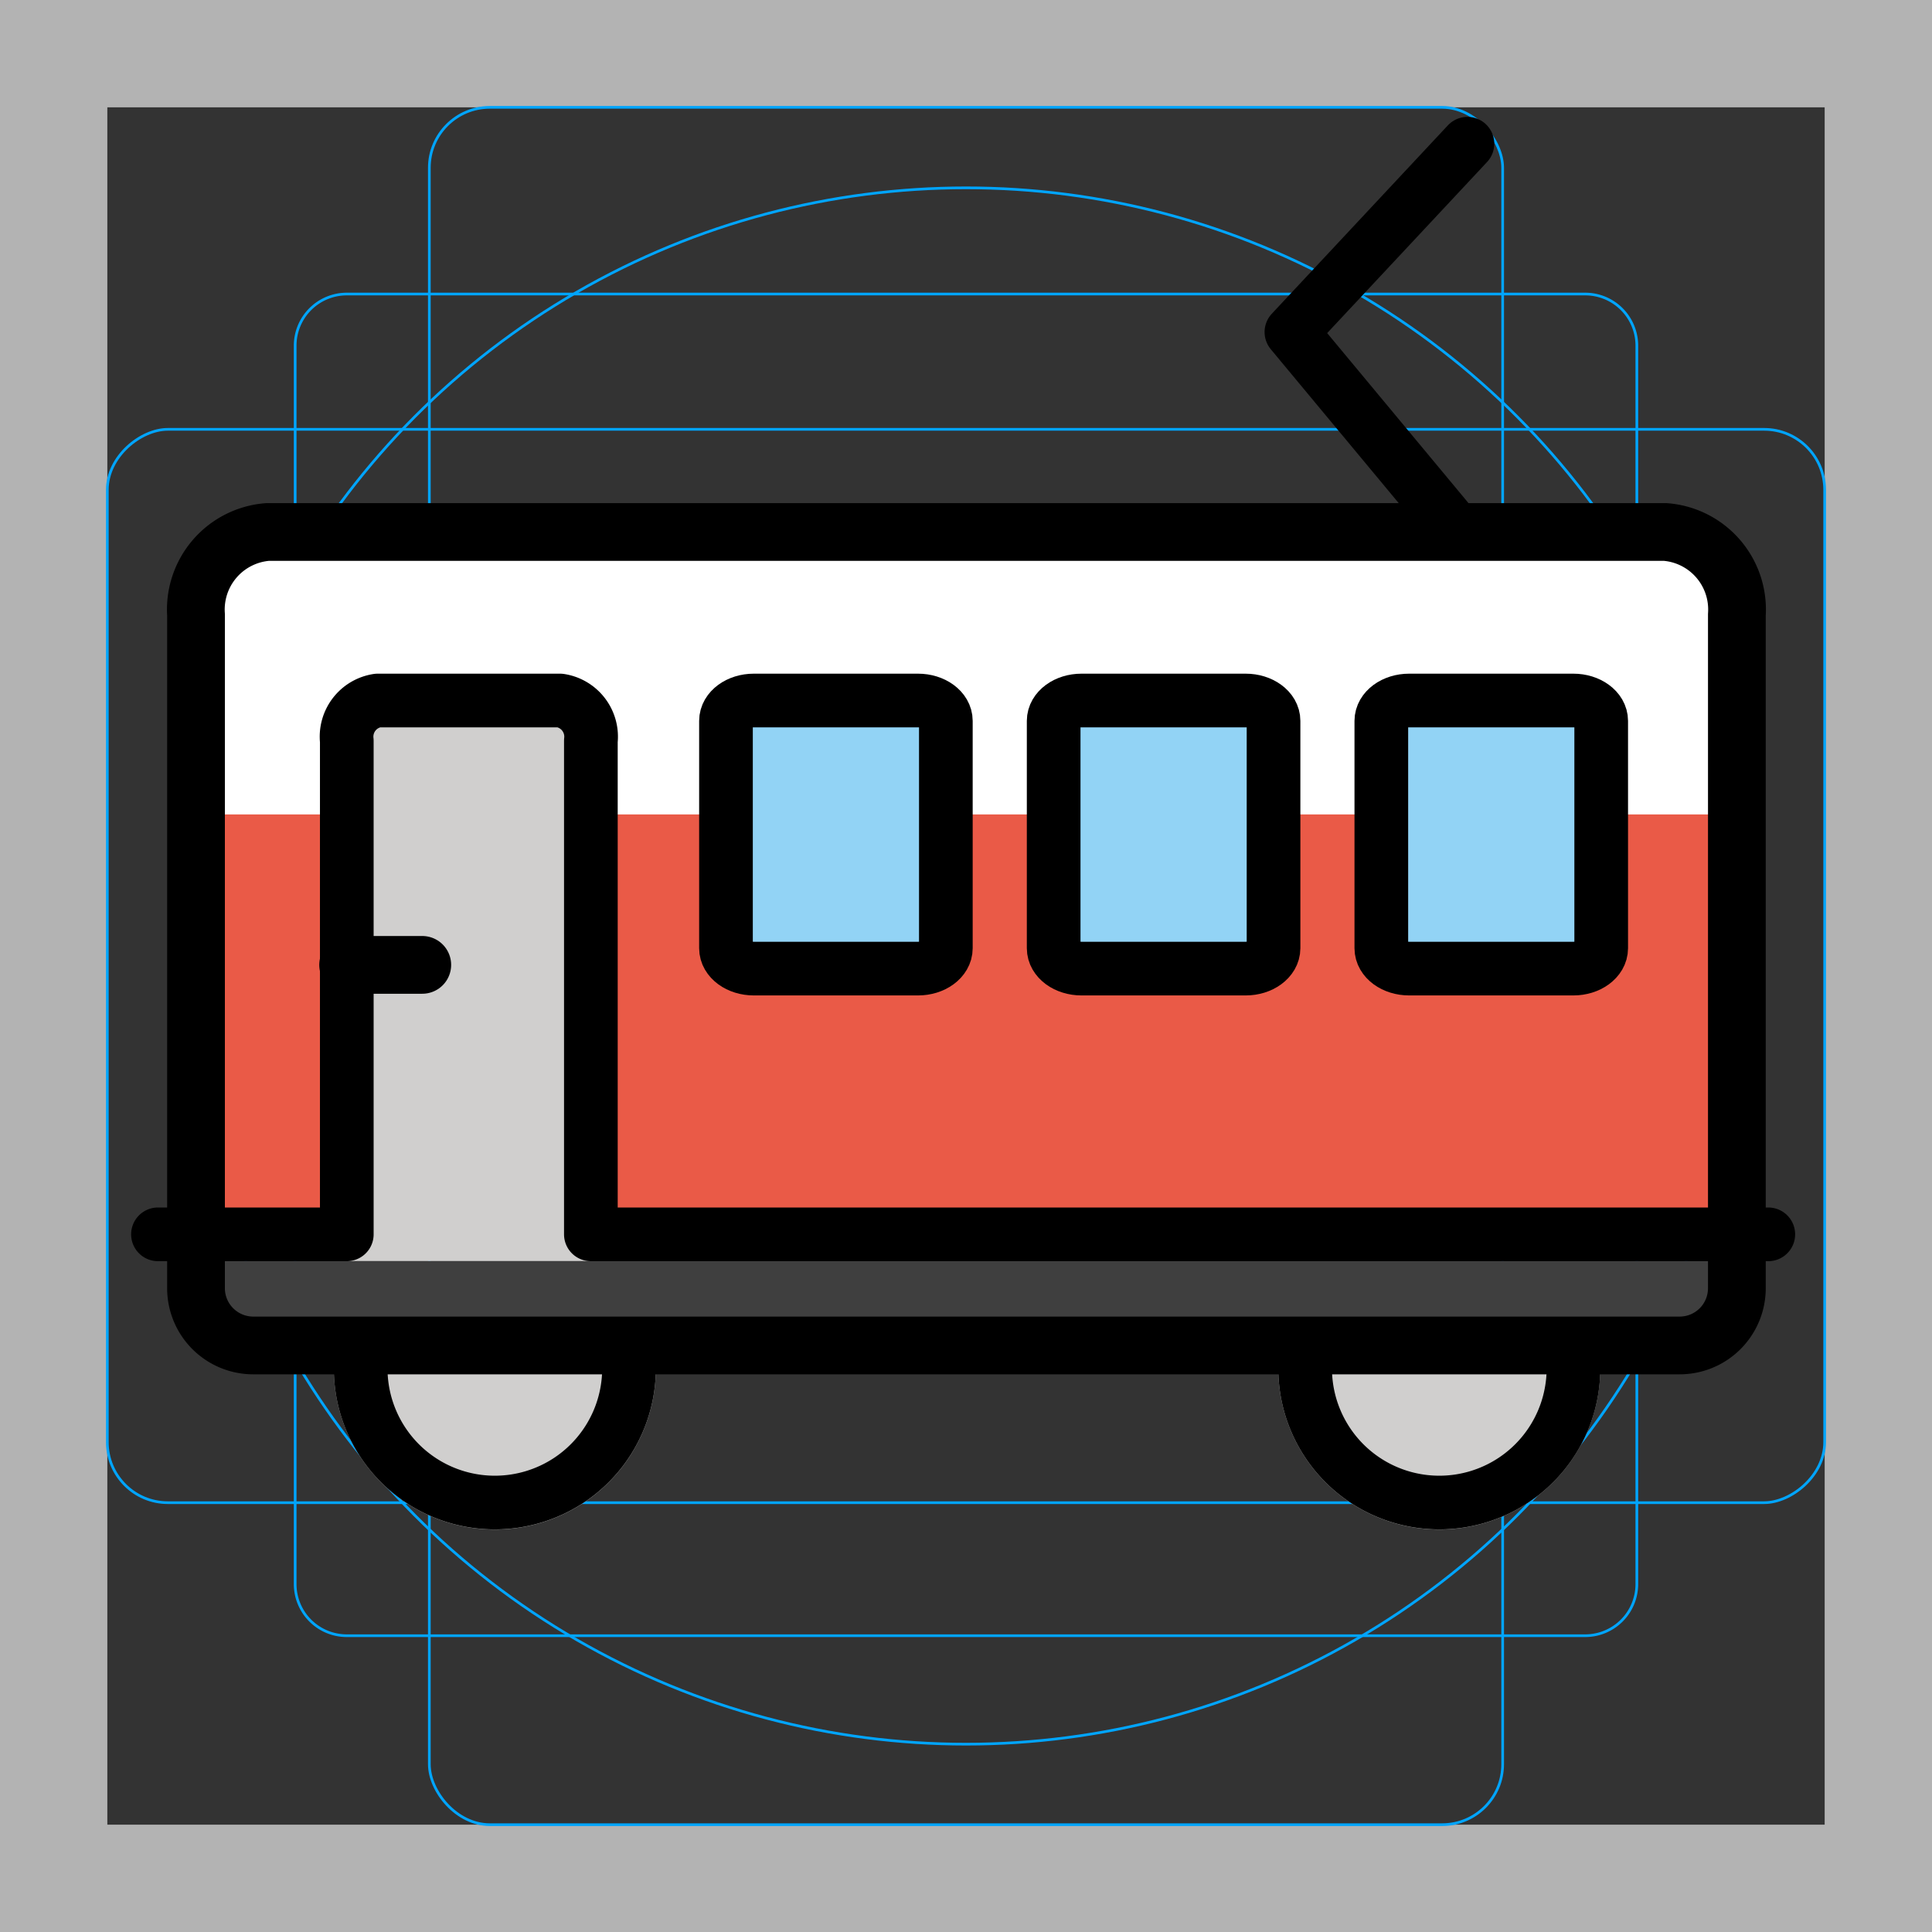 <svg id="emoji" viewBox="0 0 72 72" xmlns="http://www.w3.org/2000/svg">
  <rect x="0" y="0" width="72" height="72" fill="#333333" stroke="none"/>
  <g id="grid">
    <path fill="#b3b3b3" d="M68,4V68H4V4H68m4-4H0V72H72V0Z"/>
    <path fill="none" stroke="#00a5ff" stroke-miterlimit="10" stroke-width="0.1" d="M12.923,10.958H59.077A1.923,1.923,0,0,1,61,12.881V59.035a1.923,1.923,0,0,1-1.923,1.923H12.923A1.923,1.923,0,0,1,11,59.035V12.881a1.923,1.923,0,0,1,1.923-1.923Z"/>
    <rect x="16" y="4" rx="2.254" width="40" height="64" fill="none" stroke="#00a5ff" stroke-miterlimit="10" stroke-width="0.1"/>
    <rect x="16" y="4" rx="2.254" width="40" height="64" transform="rotate(90 36 36)" fill="none" stroke="#00a5ff" stroke-miterlimit="10" stroke-width="0.1"/>
    <circle cx="36" cy="36" r="29" fill="none" stroke="#00a5ff" stroke-miterlimit="10" stroke-width="0.1"/>
  </g>
  <g id="color">
    <path fill="#fff" d="M64.728,32.609H7.306V21.688A1.862,1.862,0,0,1,9.167,19.826H62.866a1.862,1.862,0,0,1,1.862,1.862Z"/>
    <path fill="#ea5a47" d="M7.306,30.352H64.728V43.94a2.06,2.06,0,0,1-2.06,2.06H9.365a2.06,2.06,0,0,1-2.06-2.06Z"/>
    <rect x="12.974" y="26.106" width="9.014" height="20.892" fill="#d0cfce"/>
    <path fill="#92d3f5" d="M34.212,36.097h-6.12c-.573,0-1.037-.34-1.037-.759V26.865c0-.419.464-.759,1.037-.759h6.12c.573,0,1.037.34,1.037.759v8.473C35.249,35.757,34.785,36.097,34.212,36.097Z"/>
    <path fill="#92d3f5" d="M46.424,36.097h-6.12c-.573,0-1.037-.34-1.037-.759V26.865c0-.419.464-.759,1.037-.759h6.12c.573,0,1.037.34,1.037.759v8.473C47.46,35.757,46.996,36.097,46.424,36.097Z"/>
    <path fill="#92d3f5" d="M58.635,36.097h-6.12c-.573,0-1.037-.34-1.037-.759V26.865c0-.419.464-.759,1.037-.759h6.12c.573,0,1.037.34,1.037.759v8.473C59.672,35.757,59.207,36.097,58.635,36.097Z"/>
    <path fill="#3f3f3f" d="M7.305,46.997H64.728a0,0,0,0,1,0,0v1.349A1.795,1.795,0,0,1,62.933,50.141H9.1a1.795,1.795,0,0,1-1.795-1.795V46.997A0,0,0,0,1,7.305,46.997Z"/>
    <path fill="#d0cfce" d="M18.442,57a6.005,6.005,0,0,1-5.913-7.023,1,1,0,0,1,.984-.83l9.854-.006h.001a1,1,0,0,1,.985.828A6.002,6.002,0,0,1,18.442,57Z"/>
    <path fill="#d0cfce" d="M53.638,57a6.007,6.007,0,0,1-6-6,6.218,6.218,0,0,1,.086-1.02,1.001,1.001,0,0,1,.985-.833l9.854-.006h.001a1,1,0,0,1,.985.828A6.007,6.007,0,0,1,53.638,57Z"/>
  </g>
  <g id="line">
    <path fill="none" stroke="#000" stroke-linecap="round" stroke-linejoin="round" stroke-width="2.152" d="M62.595,50.141H9.438a2.133,2.133,0,0,1-2.133-2.132V22.911A2.898,2.898,0,0,1,9.969,19.826H62.064a2.898,2.898,0,0,1,2.664,3.085l0,25.097A2.132,2.132,0,0,1,62.595,50.141Z"/>
    <path fill="none" stroke="#000" stroke-linecap="round" stroke-linejoin="round" stroke-width="2" d="M5.887,46h7.037V27.61a1.363,1.363,0,0,1,1.151-1.504H20.87A1.363,1.363,0,0,1,22.02,27.61V46H65.899"/>
    <path fill="none" stroke="#000" stroke-linecap="round" stroke-linejoin="round" stroke-width="2" d="M34.212,36.097h-6.12c-.573,0-1.037-.34-1.037-.759V26.865c0-.419.464-.759,1.037-.759h6.12c.573,0,1.037.34,1.037.759v8.473C35.249,35.757,34.785,36.097,34.212,36.097Z"/>
    <path fill="none" stroke="#000" stroke-linecap="round" stroke-linejoin="round" stroke-width="2" d="M46.424,36.097h-6.12c-.573,0-1.037-.34-1.037-.759V26.865c0-.419.464-.759,1.037-.759h6.12c.573,0,1.037.34,1.037.759v8.473C47.46,35.757,46.996,36.097,46.424,36.097Z"/>
    <path fill="none" stroke="#000" stroke-linecap="round" stroke-linejoin="round" stroke-width="2" d="M58.635,36.097h-6.12c-.573,0-1.037-.34-1.037-.759V26.865c0-.419.464-.759,1.037-.759h6.12c.573,0,1.037.34,1.037.759v8.473C59.672,35.757,59.207,36.097,58.635,36.097Z"/>
    <path fill="none" stroke="#000" stroke-linecap="round" stroke-linejoin="round" stroke-width="2" d="M23.368,50.141a5,5,0,1,1-9.854.006"/>
    <path fill="none" stroke="#000" stroke-linecap="round" stroke-linejoin="round" stroke-width="2" d="M58.565,50.141a5,5,0,1,1-9.854.006"/>
    <line x1="15.737" x2="12.974" y1="35.958" y2="35.958" fill="none" stroke="#000" stroke-linecap="round" stroke-linejoin="round" stroke-width="2.152"/>
    <polyline fill="none" stroke="#000" stroke-linecap="round" stroke-linejoin="round" stroke-width="2" points="54.321 19.826 48.127 12.375 54.687 5.356"/>
  </g>
</svg>
